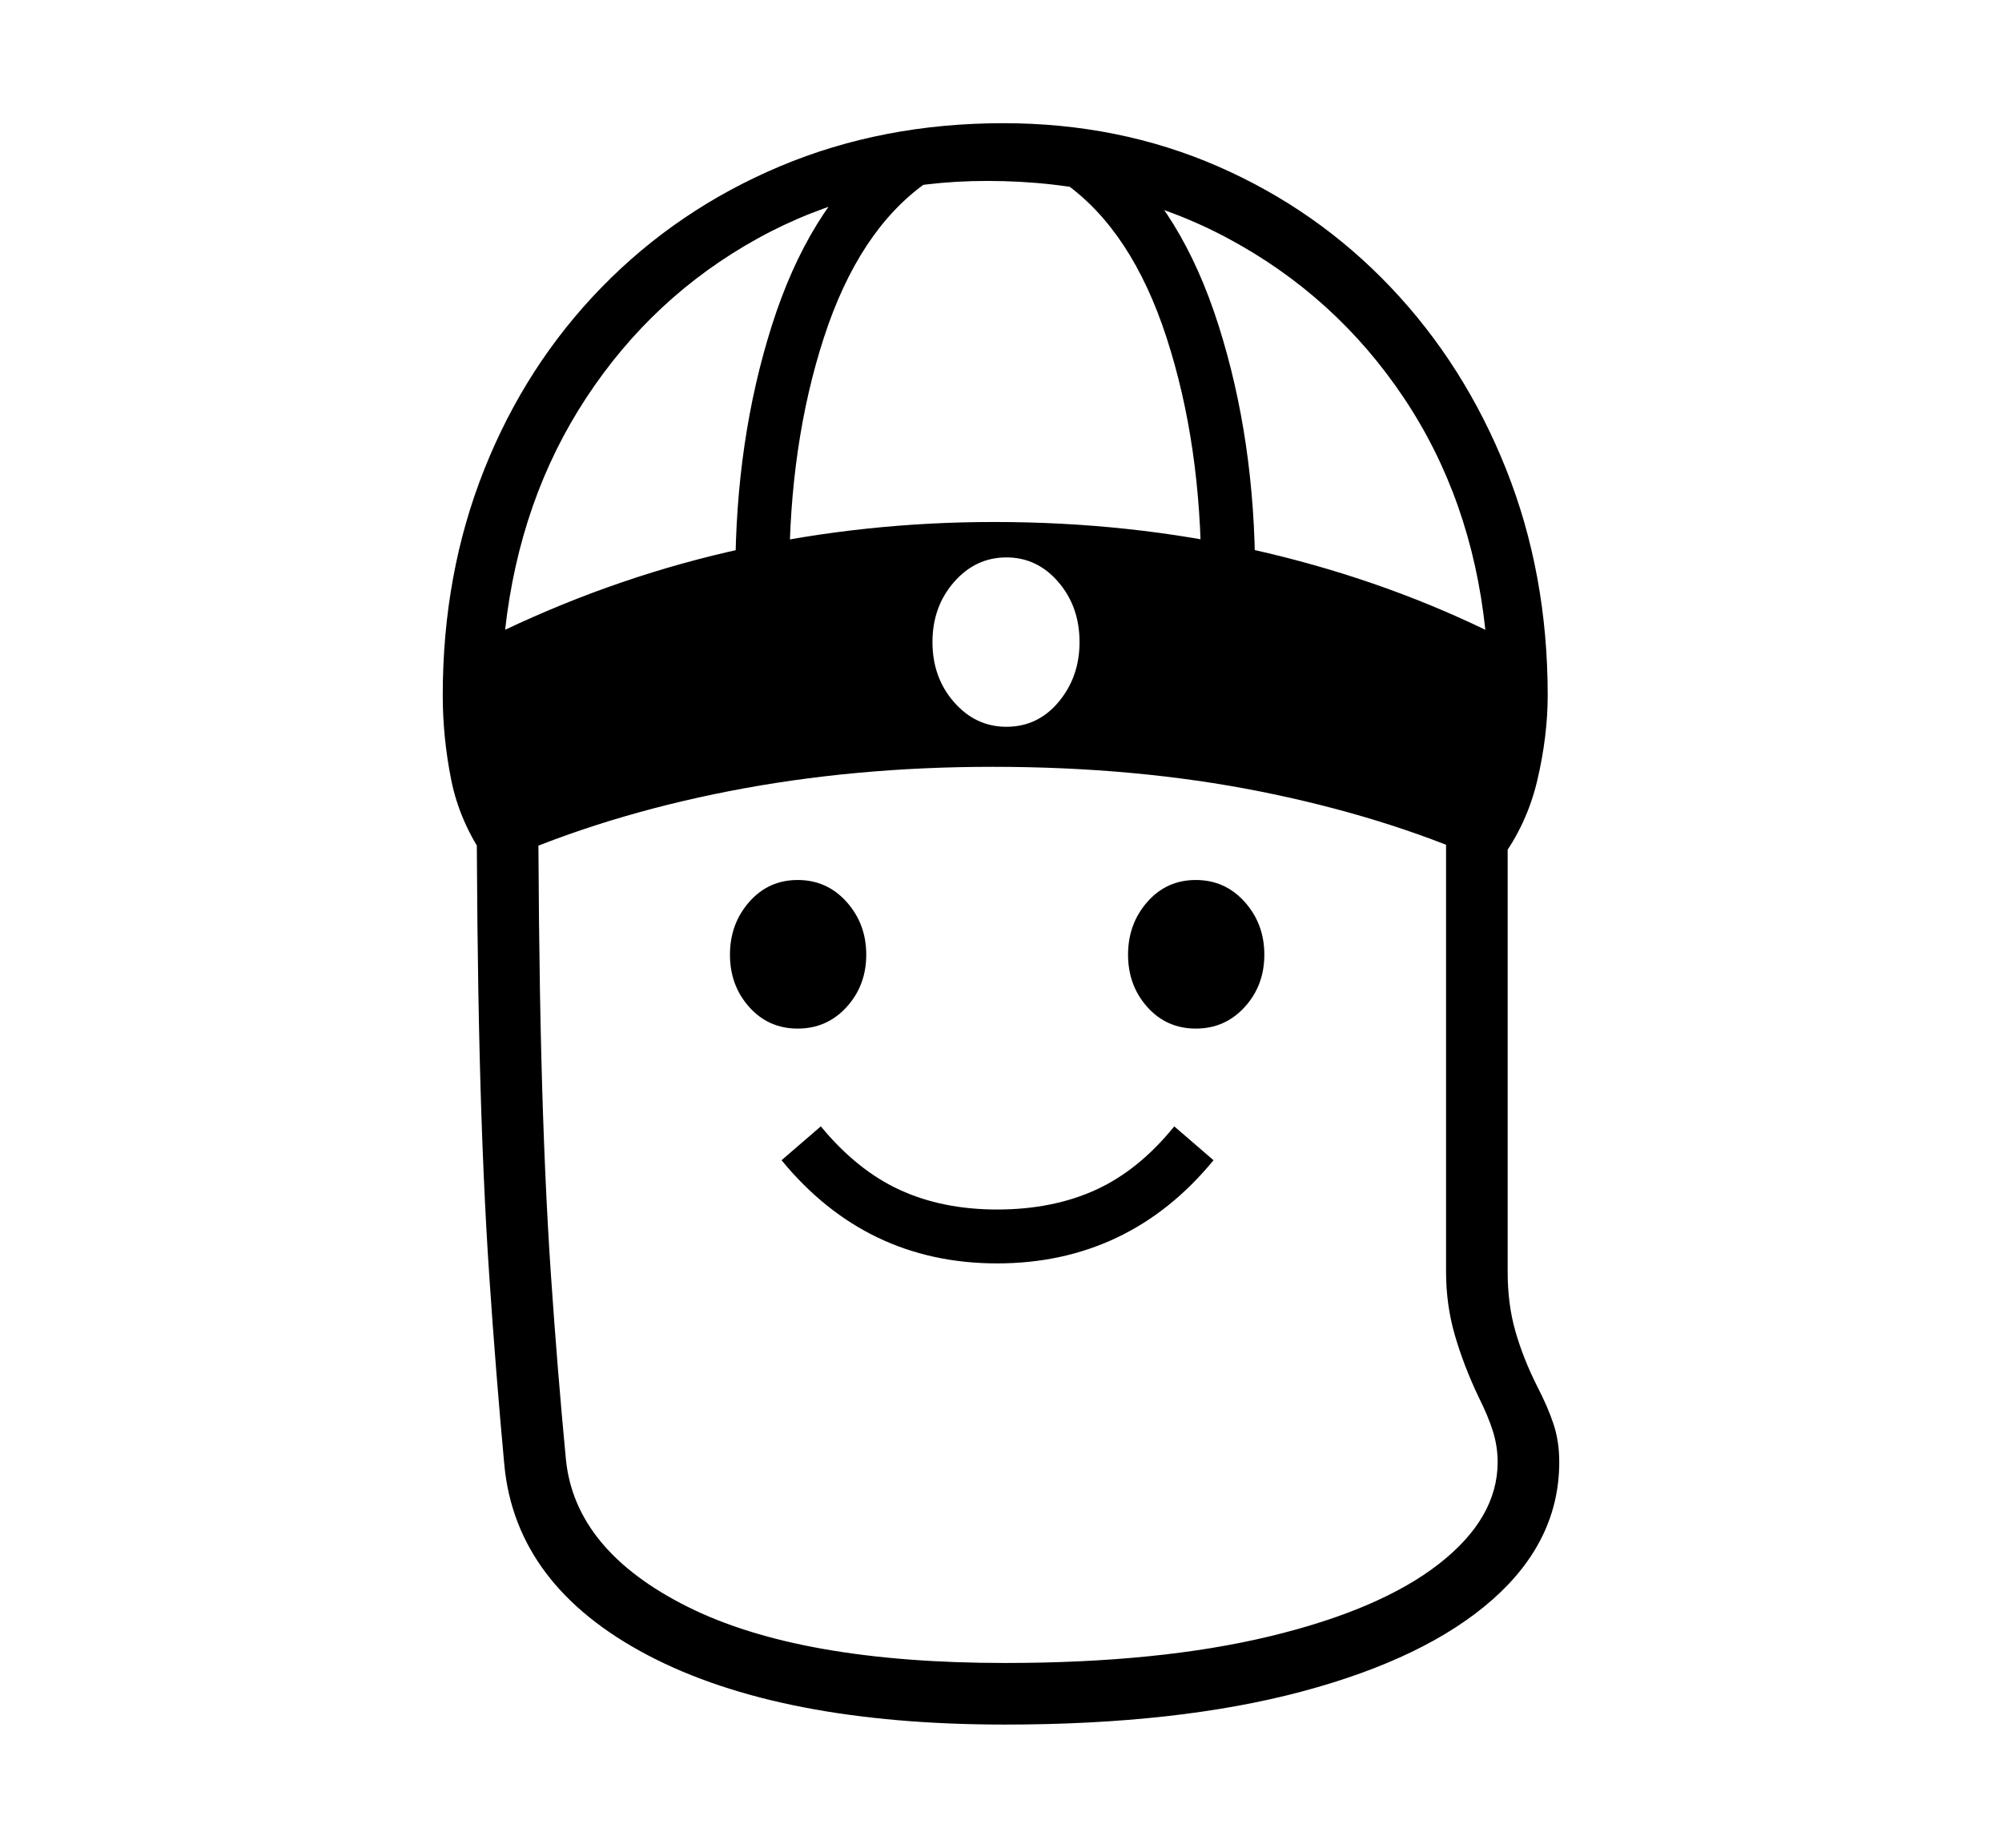 <svg xmlns="http://www.w3.org/2000/svg"
    viewBox="0 0 2600 2400">
  <!--
Copyright 2013 Google LLC
Noto is a trademark of Google Inc.
This Font Software is licensed under the SIL Open Font License, Version 1.1. This Font Software is distributed on an "AS IS" BASIS, WITHOUT WARRANTIES OR CONDITIONS OF ANY KIND, either express or implied. See the SIL Open Font License for the specific language, permissions and limitations governing your use of this Font Software.
http://scripts.sil.org/OFL
  -->
<path d="M1305 2240L1305 2240Q1013 2240 841.5 2150 670 2060 655 1903L655 1903Q644 1784 635.5 1658.5 627 1533 623 1373 619 1213 619 992L619 992 699 992Q699 1212 703 1371.5 707 1531 715.5 1656 724 1781 735 1896L735 1896Q747 2014 893 2087 1039 2160 1305 2160L1305 2160Q1505 2160 1648.5 2125.5 1792 2091 1868.5 2031.5 1945 1972 1945 1899L1945 1899Q1945 1879 1939 1859.5 1933 1840 1920 1814L1920 1814Q1901 1774 1889.5 1734.5 1878 1695 1878 1652L1878 1652 1878 940 1958 940 1958 1652Q1958 1694 1968 1729 1978 1764 1996 1800L1996 1800Q2010 1827 2017.5 1849.5 2025 1872 2025 1899L2025 1899Q2025 2001 1938.5 2077.5 1852 2154 1691 2197 1530 2240 1305 2240ZM1295 1641L1295 1641Q1210 1641 1140 1607.5 1070 1574 1015 1507L1015 1507 1066 1463Q1113 1520 1168.5 1545.5 1224 1571 1295 1571L1295 1571Q1367 1571 1423 1545.5 1479 1520 1525 1463L1525 1463 1576 1507Q1521 1574 1450.5 1607.5 1380 1641 1295 1641ZM1036 1336L1036 1336Q998 1336 973 1308 948 1280 948 1240L948 1240Q948 1200 973 1171.5 998 1143 1036 1143L1036 1143Q1074 1143 1099.5 1171.5 1125 1200 1125 1240L1125 1240Q1125 1280 1099.5 1308 1074 1336 1036 1336ZM1553 1336L1553 1336Q1515 1336 1490 1308 1465 1280 1465 1240L1465 1240Q1465 1200 1490 1171.5 1515 1143 1553 1143L1553 1143Q1591 1143 1616.5 1171.5 1642 1200 1642 1240L1642 1240Q1642 1280 1616.5 1308 1591 1336 1553 1336ZM1307 944L1307 944Q1348 944 1375 911.5 1402 879 1402 834L1402 834Q1402 788 1374.5 756 1347 724 1307 724L1307 724Q1267 724 1239 756 1211 788 1211 834L1211 834Q1211 880 1239 912 1267 944 1307 944ZM1025 747L1025 747 955 747Q955 572 1002.5 422.5 1050 273 1142 196L1142 196 1202 238Q1115 300 1070 438.5 1025 577 1025 747ZM652 1118L632 1118Q597 1068 586 1013 575 958 575 903L575 903Q575 745 629 609.5 683 474 781.5 373 880 272 1013 216 1146 160 1303 160L1303 160Q1453 160 1581.5 216 1710 272 1806 373 1902 474 1956 609.5 2010 745 2010 903L2010 903Q2010 956 1996.5 1013.5 1983 1071 1948 1118L1948 1118 1928 1118Q1797 1060 1636.5 1028 1476 996 1289 996L1289 996Q1109 996 947.5 1027.5 786 1059 652 1118L652 1118ZM656 818L656 818Q806 747 965 712.5 1124 678 1291 678L1291 678Q1467 678 1627.5 714 1788 750 1929 818L1929 818Q1911 648 1823 516.5 1735 385 1595.5 310 1456 235 1282 235L1282 235Q1119 235 983.5 310 848 385 761.5 516.5 675 648 656 818ZM1630 747L1560 747Q1560 577 1515 438.5 1470 300 1383 238L1383 238 1443 196Q1535 273 1582.5 422.5 1630 572 1630 747L1630 747Z"/>
</svg>